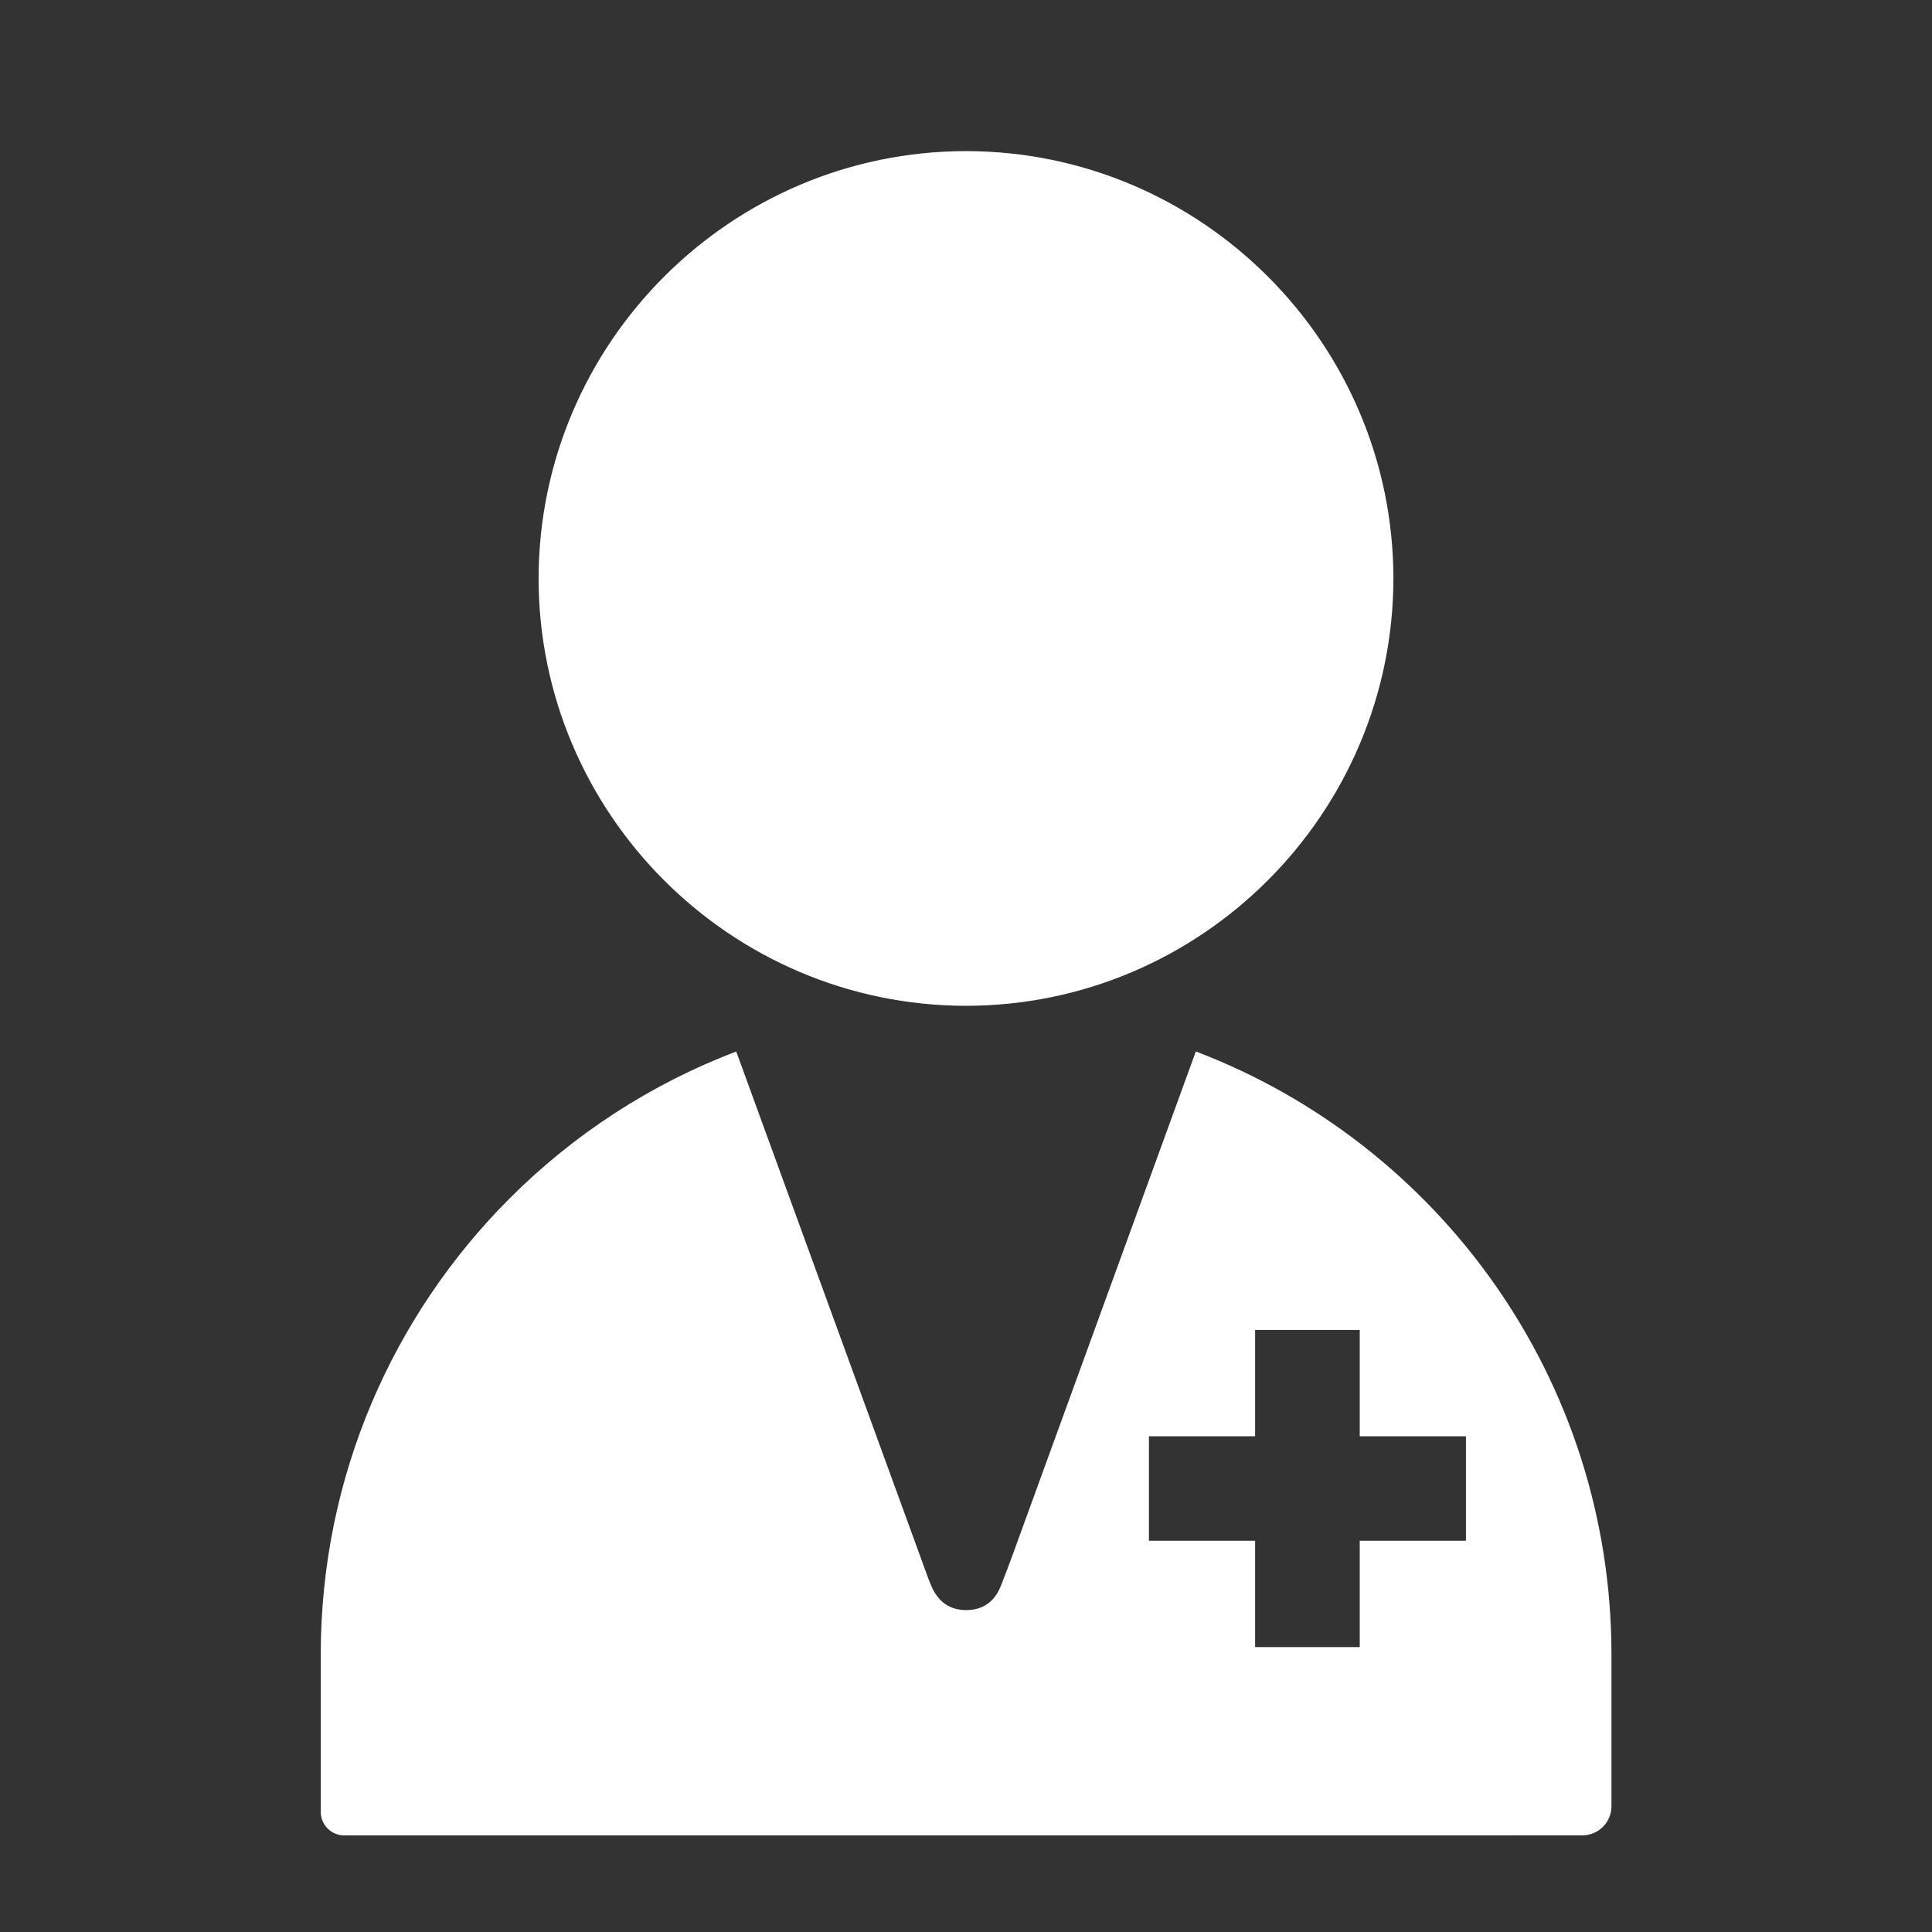 <?xml version="1.0" encoding="UTF-8"?>
<svg id="_02" data-name="02" xmlns="http://www.w3.org/2000/svg" viewBox="0 0 283.46 283.46">
  <rect x="0" y="0" width="283.46" height="283.46" fill="#333333" stroke="none"/>
  <defs>
    <style>
      .cls-1 {
        fill: #fff;
      }
    </style>
  </defs>
  <g id="_11qmT4" data-name="11qmT4">
    <path class="cls-1" d="M175.45,154.27c-8.43,23.17-16.87,46.36-25.3,69.52-1.08,2.98-2.14,5.94-3.3,8.88-.91,2.3-2.62,3.59-5.17,3.56-2.45-.03-4.05-1.3-5.01-3.47-.32-.75-.62-1.54-.89-2.32-9.25-25.39-18.51-50.77-27.76-76.16-12.59,4.78-23.88,12.18-33.23,21.53-17.13,17.13-27.73,40.81-27.73,66.96v23.06c0,1.92,1.55,3.46,3.46,3.46H202.93s29.23-.01,29.23-.01c2.36,0,4.27-1.91,4.27-4.27v-22.24c0-40.43-25.33-74.93-60.98-88.5Zm39.63,71.79h-15.58v15.6h-15.35v-15.6h-15.58v-15.33h15.58v-15.6h15.35v15.6h15.58v15.33Z"/>
  </g>
  <g id="Path_966" data-name="Path 966">
    <path class="cls-1" d="M141.73,22.17c-34.53,.03-62.66,28.16-62.71,62.71,.04,34.53,28.17,62.66,62.71,62.69,34.53-.03,62.66-28.16,62.71-62.71-.04-34.53-28.17-62.66-62.71-62.69Z"/>
  </g>
</svg>